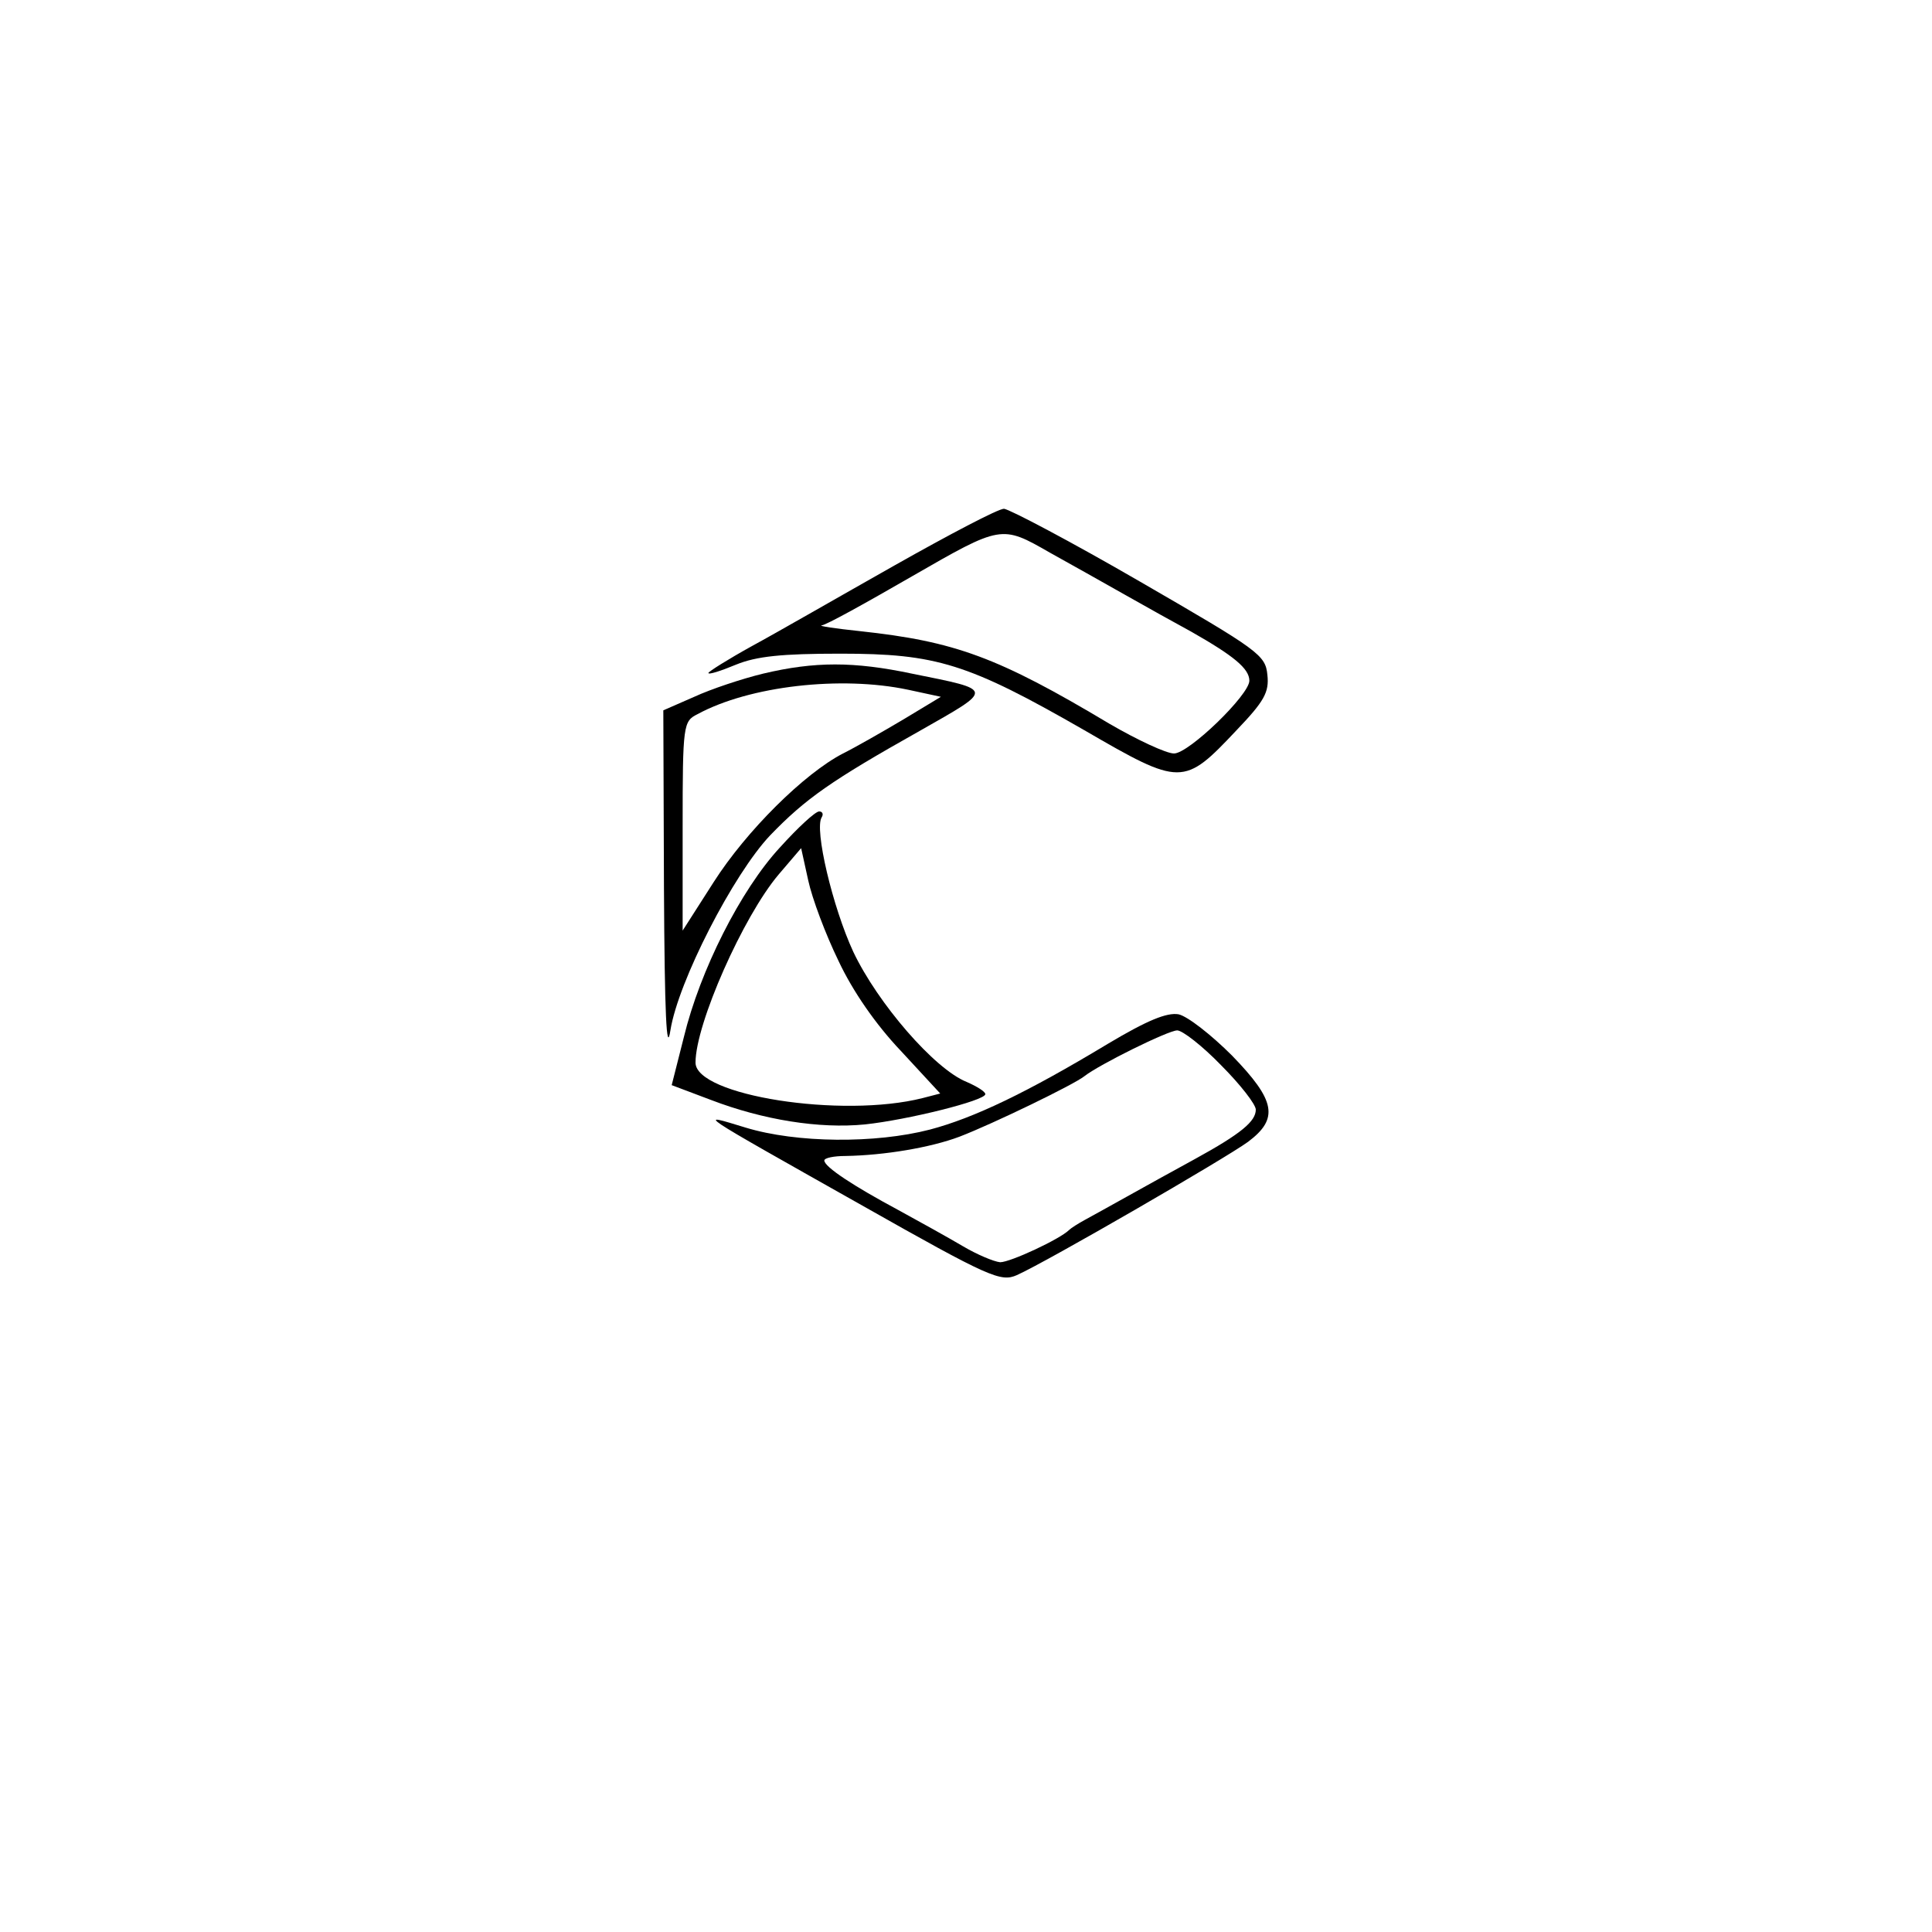 <?xml version="1.0" standalone="no"?>
<!DOCTYPE svg PUBLIC "-//W3C//DTD SVG 20010904//EN"
 "http://www.w3.org/TR/2001/REC-SVG-20010904/DTD/svg10.dtd">
<svg version="1.0" xmlns="http://www.w3.org/2000/svg"
 width="300pt" height="300pt" viewBox="0 0 300 300"
 preserveAspectRatio="xMidYMid meet">
<g transform="translate(0,300) scale(0.1,-0.1)"
fill="#000000" stroke="none">
<path d="M1389 2122 c-85 -48 -184 -105 -221 -125 -38 -21 -68 -40 -68 -42 0
-3 19 3 43 13 32 13 71 17 162 17 149 0 198 -15 379 -119 150 -87 154 -87 236
0 43 45 51 59 48 86 -3 31 -13 38 -198 145 -107 62 -202 112 -211 113 -9 0
-85 -40 -170 -88z m241 20 c74 -41 161 -91 220 -123 65 -37 90 -57 90 -76 0
-22 -94 -113 -117 -113 -12 0 -57 21 -100 46 -174 104 -240 128 -388 144 -38
4 -65 8 -59 9 6 0 69 35 140 76 139 80 139 80 214 37z"/>
<path d="M1185 1954 c-33 -8 -81 -24 -107 -36 l-48 -21 1 -276 c1 -195 4 -260
10 -221 12 76 98 243 155 303 55 57 95 85 232 162 116 66 117 63 -12 89 -90
19 -151 19 -231 0z m225 -25 l51 -11 -58 -35 c-32 -19 -74 -43 -94 -53 -60
-31 -150 -120 -201 -200 l-48 -75 0 162 c0 158 1 163 23 174 81 44 223 60 327
38z"/>
<path d="M1211 1684 c-61 -66 -124 -191 -149 -294 l-19 -75 61 -23 c81 -31
168 -45 239 -38 66 7 187 37 187 47 0 4 -13 12 -29 19 -50 20 -138 122 -176
202 -32 69 -61 191 -49 209 3 5 1 9 -4 9 -6 0 -33 -25 -61 -56z m91 -176 c22
-47 58 -99 97 -140 l61 -66 -27 -7 c-126 -32 -353 4 -353 55 0 60 74 227 129
292 l35 41 11 -50 c6 -28 27 -84 47 -125z"/>
<path d="M1720 1379 c-126 -76 -208 -115 -276 -133 -85 -22 -207 -21 -286 3
-76 23 -85 29 181 -121 198 -112 215 -119 240 -108 47 21 325 182 359 207 48
36 43 64 -25 134 -32 32 -69 61 -83 64 -18 3 -48 -9 -110 -46z m176 -33 c30
-30 54 -61 54 -69 0 -18 -22 -37 -95 -77 -33 -18 -80 -44 -105 -58 -25 -14
-54 -30 -65 -36 -11 -6 -22 -13 -25 -16 -14 -14 -91 -50 -107 -50 -10 1 -36
12 -58 25 -22 13 -67 38 -100 56 -69 37 -115 67 -115 77 0 4 15 7 33 7 60 1
132 13 177 30 52 20 178 81 194 94 23 18 130 71 144 71 8 0 39 -24 68 -54z"/>
</g>
</svg>
